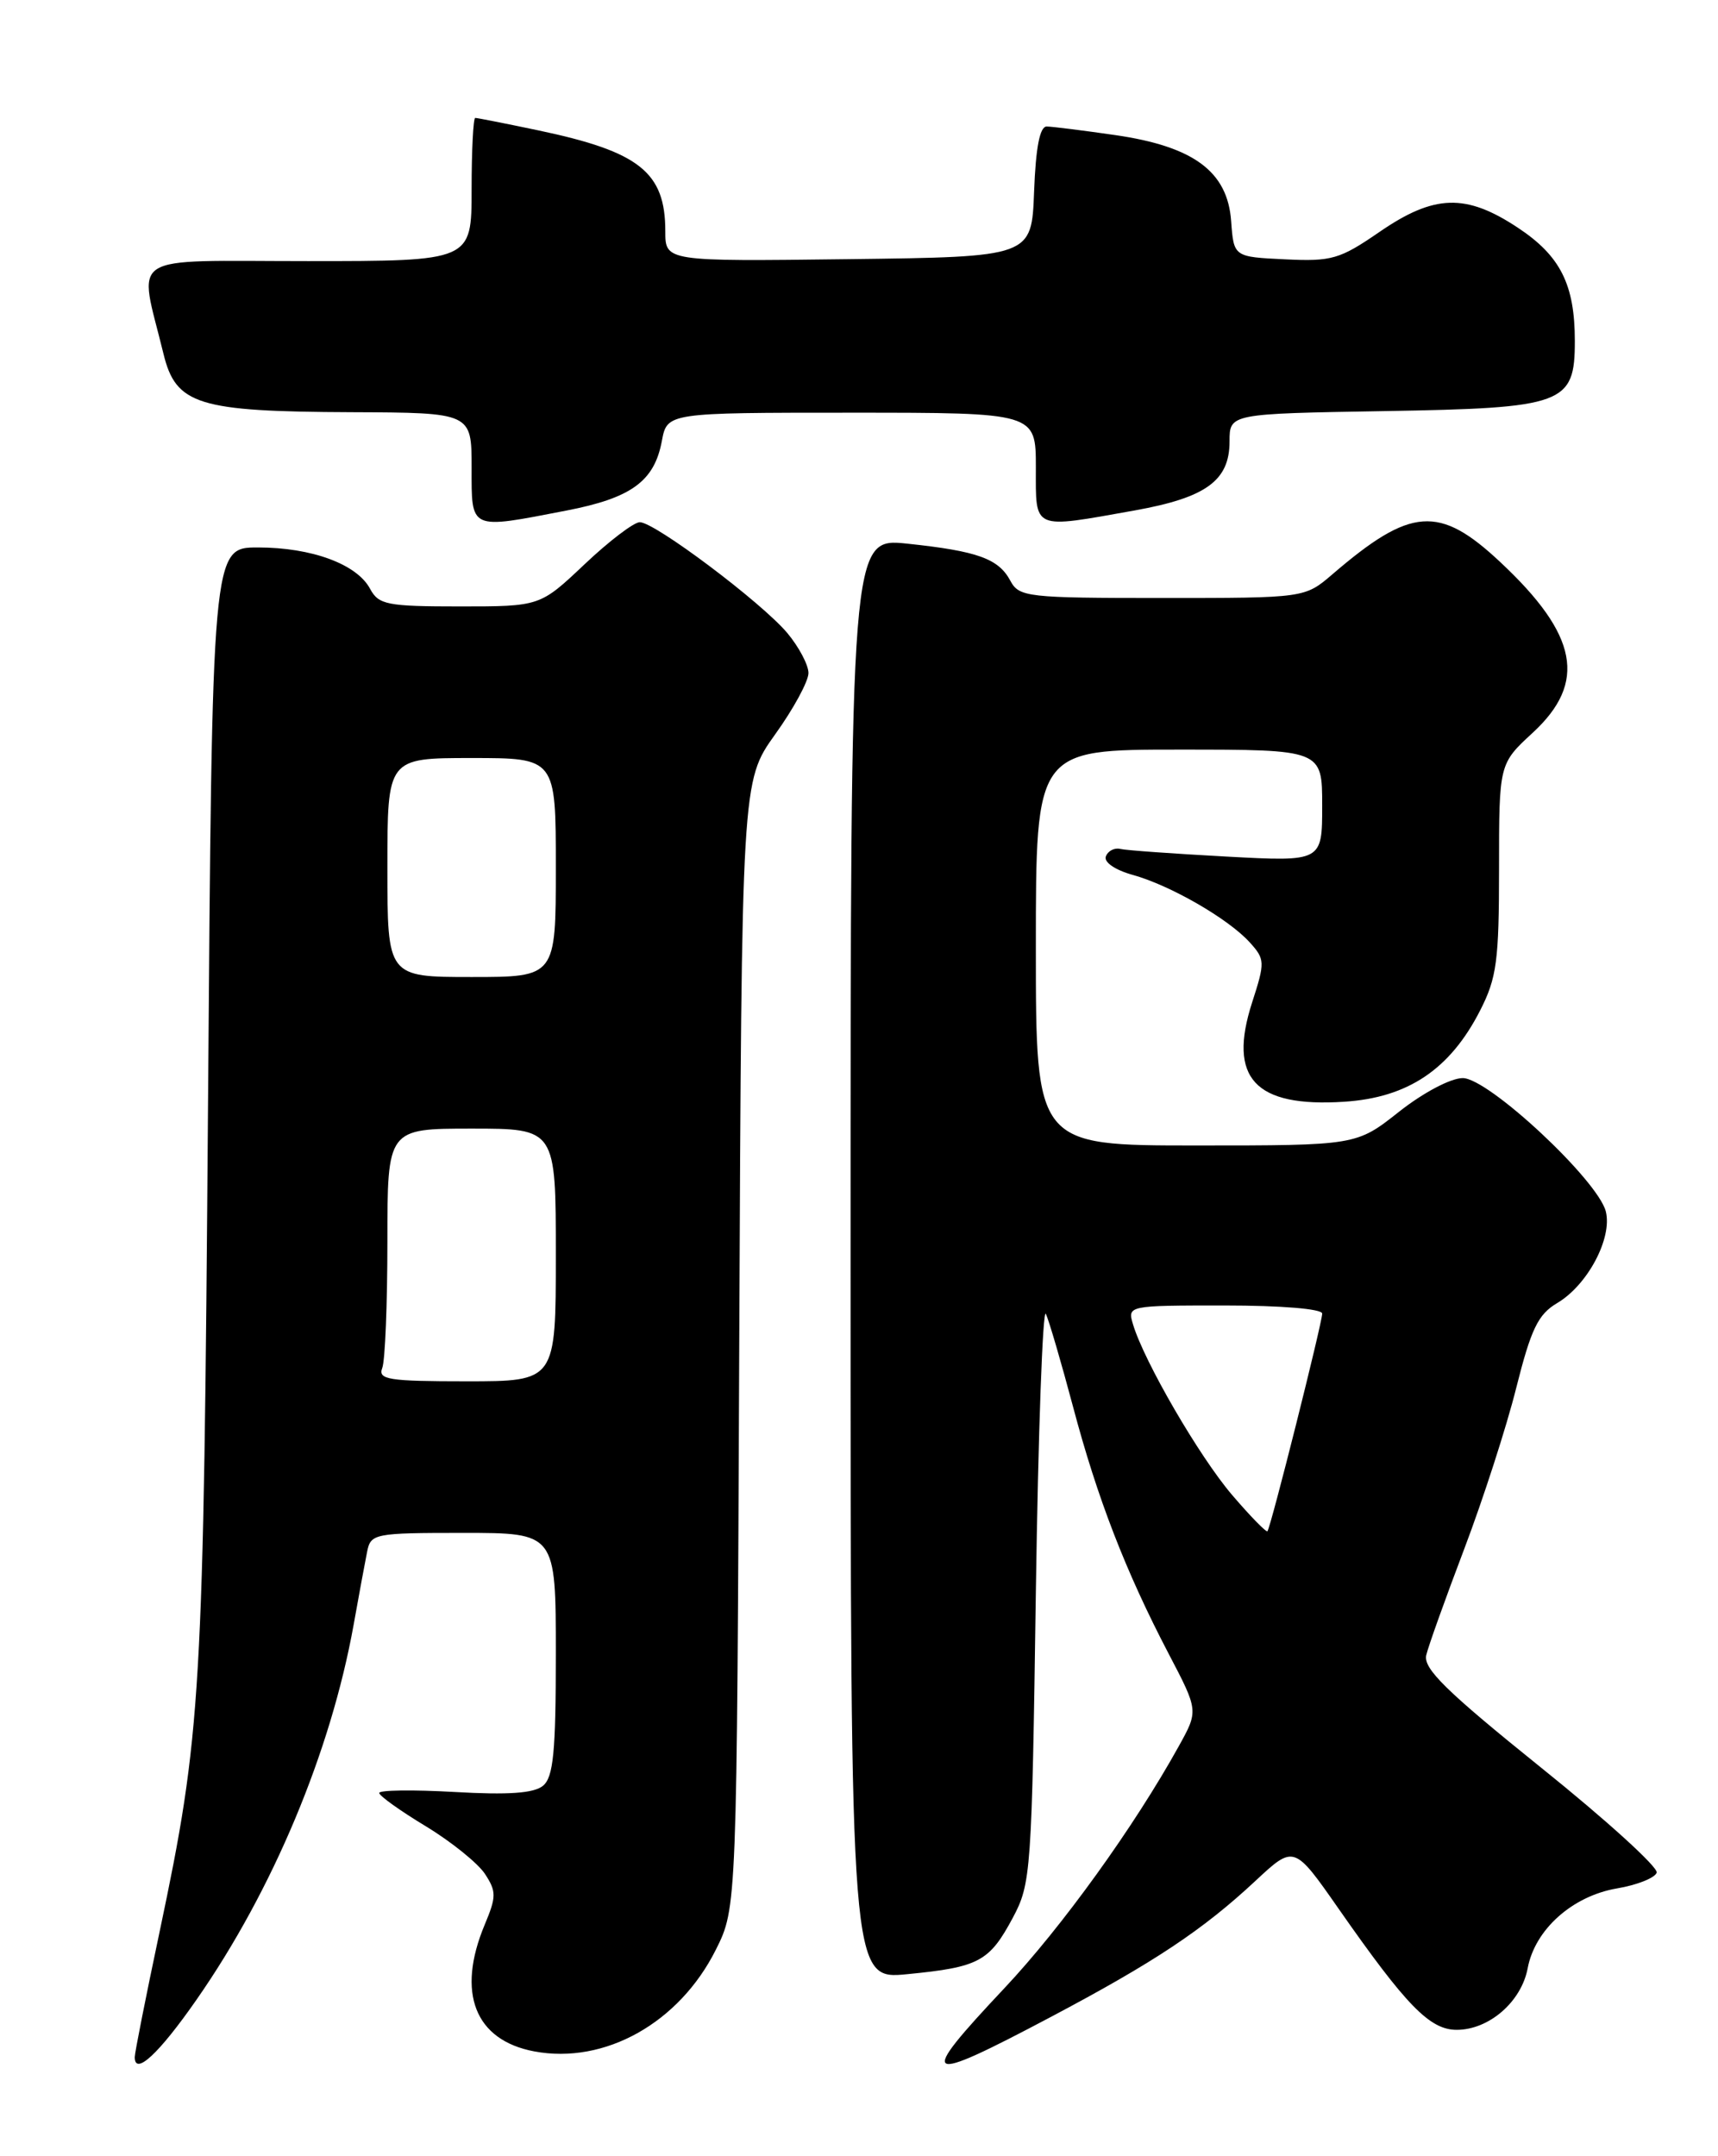 <?xml version="1.0" encoding="UTF-8" standalone="no"?>
<!DOCTYPE svg PUBLIC "-//W3C//DTD SVG 1.1//EN" "http://www.w3.org/Graphics/SVG/1.1/DTD/svg11.dtd" >
<svg xmlns="http://www.w3.org/2000/svg" xmlns:xlink="http://www.w3.org/1999/xlink" version="1.1" viewBox="0 0 204 256">
 <g >
 <path fill="currentColor"
d=" M 23.33 237.43 C 32.39 224.44 39.28 207.98 41.99 192.91 C 42.62 189.38 43.34 185.49 43.59 184.25 C 44.02 182.08 44.43 182.00 55.02 182.00 C 66.00 182.00 66.00 182.00 66.00 196.38 C 66.00 208.01 65.71 211.00 64.48 212.02 C 63.40 212.91 60.39 213.13 53.98 212.76 C 49.04 212.48 45.01 212.53 45.03 212.88 C 45.04 213.22 47.53 215.00 50.56 216.83 C 53.58 218.66 56.74 221.21 57.58 222.48 C 58.95 224.57 58.95 225.19 57.55 228.53 C 54.18 236.60 56.38 242.23 63.44 243.56 C 71.81 245.13 80.65 240.18 85.00 231.49 C 87.50 226.50 87.50 226.50 87.78 159.63 C 88.07 92.75 88.07 92.75 92.03 87.21 C 94.22 84.17 96.00 80.88 96.00 79.91 C 96.00 78.95 94.86 76.80 93.48 75.15 C 90.41 71.51 77.76 62.00 75.97 62.00 C 75.27 62.00 72.31 64.25 69.41 67.00 C 64.12 72.00 64.12 72.00 54.60 72.00 C 45.96 72.00 44.97 71.80 43.95 69.92 C 42.39 66.98 37.01 65.00 30.63 65.00 C 25.19 65.00 25.19 65.00 24.70 131.25 C 24.17 201.53 23.92 205.77 18.94 229.41 C 17.32 237.06 16.00 243.73 16.00 244.24 C 16.00 246.50 18.87 243.84 23.33 237.43 Z  M 124.78 239.47 C 137.10 232.95 142.84 229.13 149.08 223.31 C 153.66 219.04 153.66 219.04 158.97 226.65 C 167.00 238.15 169.78 241.00 172.97 241.00 C 176.81 241.00 180.65 237.67 181.40 233.69 C 182.26 229.09 186.70 225.12 192.00 224.21 C 194.39 223.81 196.51 222.96 196.72 222.34 C 196.93 221.72 190.75 216.10 182.98 209.86 C 171.69 200.77 168.97 198.10 169.36 196.50 C 169.62 195.40 171.66 189.72 173.88 183.87 C 176.10 178.02 178.88 169.43 180.04 164.79 C 181.80 157.79 182.63 156.06 184.89 154.72 C 188.51 152.59 191.47 147.01 190.68 143.84 C 189.74 140.12 176.75 128.00 173.69 128.00 C 172.27 128.00 168.98 129.74 166.12 132.00 C 161.06 136.00 161.06 136.00 142.03 136.00 C 123.00 136.00 123.00 136.00 123.00 112.50 C 123.00 89.00 123.00 89.00 140.00 89.00 C 157.00 89.00 157.00 89.00 157.00 95.65 C 157.00 102.31 157.00 102.31 145.63 101.70 C 139.38 101.36 133.70 100.96 133.01 100.79 C 132.32 100.63 131.55 101.03 131.31 101.69 C 131.06 102.37 132.41 103.29 134.48 103.87 C 138.95 105.10 145.87 109.09 148.40 111.89 C 150.21 113.89 150.23 114.23 148.68 119.02 C 145.78 128.01 148.99 131.49 159.60 130.81 C 167.17 130.33 172.18 126.97 175.75 119.98 C 177.73 116.11 178.00 114.07 178.00 103.13 C 178.00 90.69 178.00 90.69 182.00 87.00 C 188.47 81.03 187.39 75.38 178.13 66.72 C 170.89 59.94 167.52 60.19 158.22 68.18 C 154.93 71.00 154.93 71.00 138.00 71.00 C 121.96 71.00 121.01 70.89 119.97 68.95 C 118.57 66.33 116.08 65.43 107.75 64.55 C 101.00 63.84 101.00 63.84 101.00 149.45 C 101.00 235.06 101.00 235.06 107.75 234.39 C 116.25 233.56 117.47 232.90 120.25 227.72 C 122.43 223.64 122.52 222.39 123.00 189.00 C 123.28 170.03 123.82 155.18 124.19 156.00 C 124.57 156.82 126.02 161.78 127.41 167.00 C 130.30 177.90 133.67 186.59 138.75 196.31 C 142.31 203.11 142.31 203.11 139.98 207.31 C 134.68 216.88 126.10 228.79 119.27 236.05 C 108.78 247.20 109.42 247.60 124.78 239.47 Z  M 67.25 60.62 C 74.97 59.13 77.70 57.14 78.59 52.36 C 79.22 49.00 79.22 49.00 101.11 49.00 C 123.00 49.00 123.00 49.00 123.00 55.50 C 123.00 63.02 122.48 62.79 134.76 60.60 C 143.22 59.08 146.00 57.06 146.00 52.41 C 146.00 49.12 146.00 49.12 164.40 48.81 C 185.74 48.45 187.00 47.99 187.00 40.49 C 187.00 33.79 185.29 30.38 180.24 27.04 C 174.07 22.95 170.31 23.06 163.80 27.54 C 159.09 30.78 158.13 31.06 152.58 30.79 C 146.50 30.50 146.50 30.50 146.19 26.26 C 145.77 20.37 141.75 17.39 132.43 16.04 C 128.62 15.49 124.96 15.03 124.29 15.02 C 123.47 15.01 122.99 17.51 122.79 22.75 C 122.50 30.50 122.50 30.50 100.75 30.77 C 79.00 31.04 79.00 31.04 79.00 27.45 C 79.00 20.45 75.93 18.01 63.97 15.49 C 60.07 14.67 56.67 14.00 56.43 14.00 C 56.20 14.00 56.00 17.82 56.00 22.50 C 56.00 31.00 56.00 31.00 36.53 31.00 C 14.64 31.00 16.45 29.84 19.41 42.00 C 20.88 48.06 23.50 48.87 41.75 48.94 C 56.00 49.00 56.00 49.00 56.00 55.50 C 56.00 63.01 55.67 62.86 67.25 60.62 Z  M 45.39 162.42 C 45.73 161.55 46.00 154.80 46.00 147.42 C 46.00 134.00 46.00 134.00 56.00 134.00 C 66.00 134.00 66.00 134.00 66.00 149.00 C 66.00 164.00 66.00 164.00 55.39 164.00 C 46.13 164.00 44.86 163.80 45.39 162.42 Z  M 46.00 103.00 C 46.00 90.00 46.00 90.00 56.00 90.00 C 66.00 90.00 66.00 90.00 66.00 103.00 C 66.00 116.00 66.00 116.00 56.00 116.00 C 46.00 116.00 46.00 116.00 46.00 103.00 Z  M 146.29 177.48 C 142.42 172.95 135.87 161.68 134.54 157.25 C 133.87 155.01 133.90 155.00 145.43 155.00 C 152.12 155.00 157.00 155.40 157.00 155.96 C 157.00 157.07 150.89 181.36 150.50 181.80 C 150.36 181.96 148.46 180.02 146.29 177.48 Z "/>
</g>
</svg>